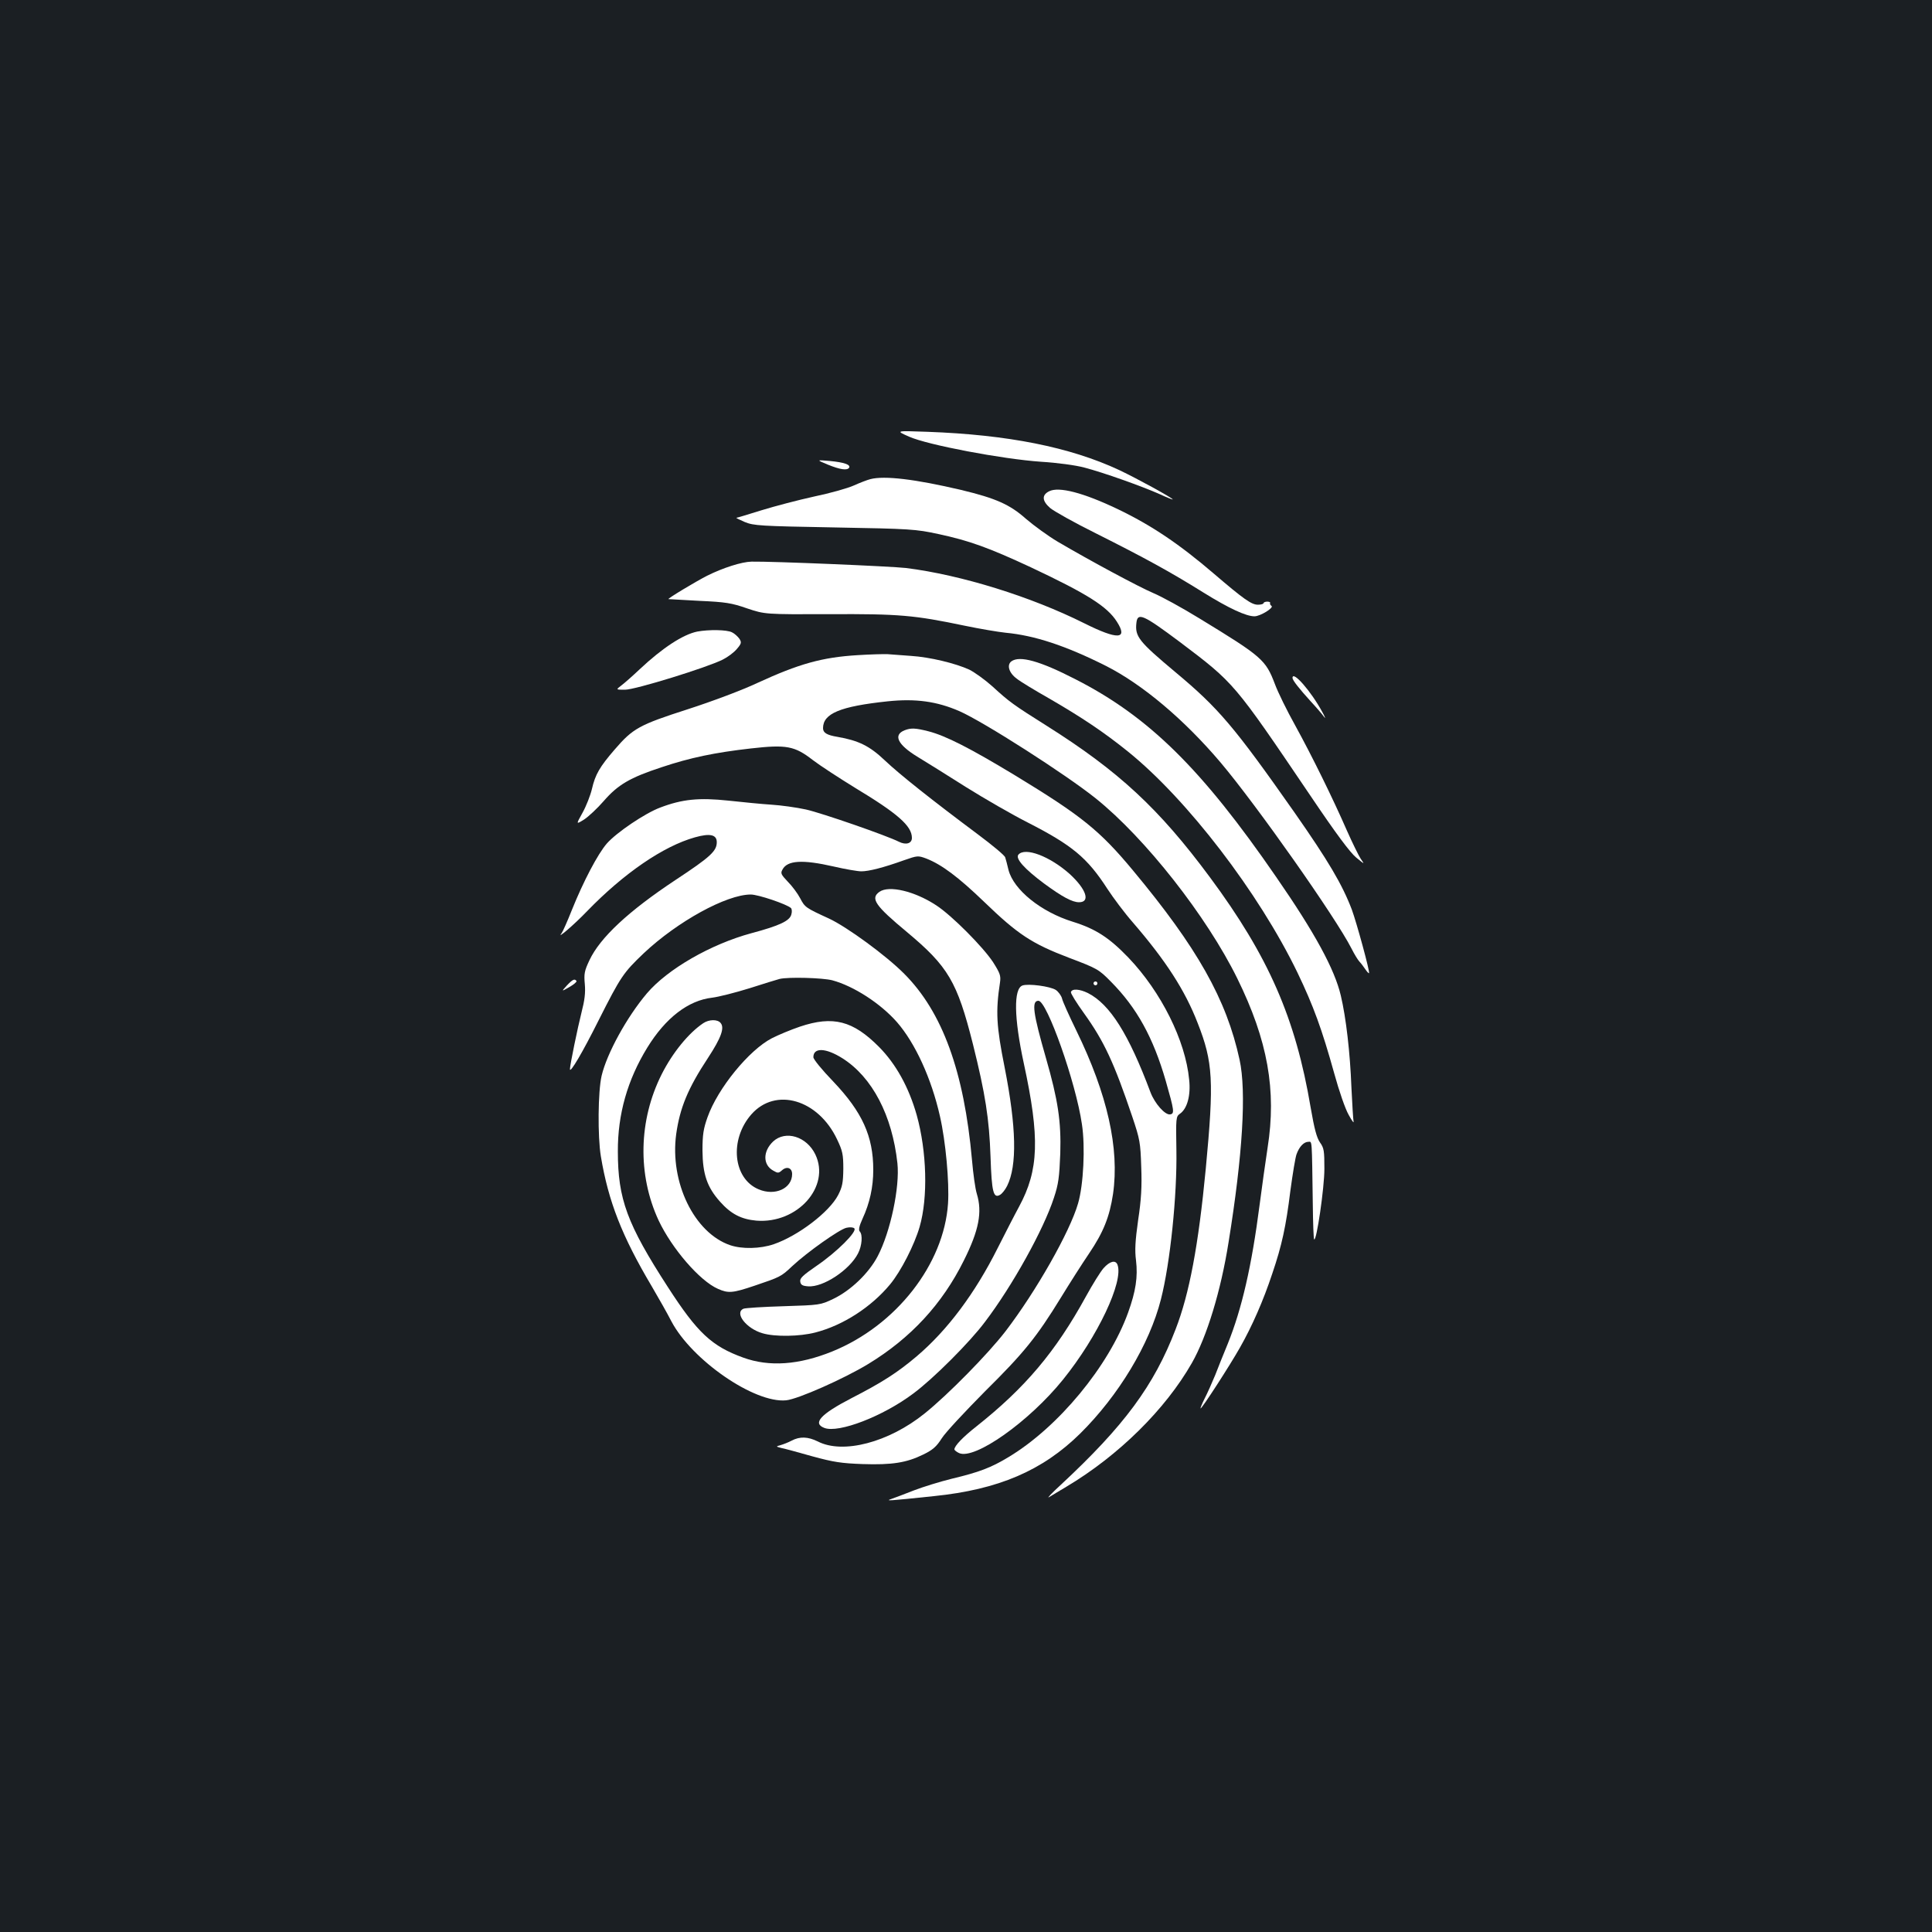 <?xml version="1.0" standalone="no"?>
<!DOCTYPE svg PUBLIC "-//W3C//DTD SVG 20010904//EN"
 "http://www.w3.org/TR/2001/REC-SVG-20010904/DTD/svg10.dtd">
<svg version="1.0" xmlns="http://www.w3.org/2000/svg"
 width="1000pt" height="1000pt" viewBox="0 0 1000 1000"
 preserveAspectRatio="xMidYMid meet">
<rect width="100%" height="100%" fill="#1b1f23"/>
<g transform="translate(0,1000) scale(0.1,-0.1)"
fill="#ffffff" stroke="none">
<path d="M4705 7740 c96 -43 482 -116 683 -130 83 -5 180 -18 224 -30 97 -25
302 -98 391 -138 37 -17 67 -29 67 -27 0 7 -182 107 -277 152 -255 119 -577
183 -993 198 -165 6 -165 6 -95 -25z"/>
<path d="M4285 7595 c64 -26 100 -31 110 -16 9 16 -26 28 -100 35 -70 6 -70 6
-10 -19z"/>
<path d="M4505 7520 c-16 -4 -55 -19 -86 -33 -31 -14 -123 -40 -205 -57 -82
-18 -204 -50 -272 -71 -68 -21 -126 -39 -130 -39 -4 -1 16 -10 43 -22 47 -19
78 -21 465 -28 393 -7 421 -9 536 -34 160 -34 262 -71 479 -172 293 -138 396
-203 446 -282 59 -92 5 -95 -169 -8 -276 138 -636 250 -922 286 -78 9 -694 35
-800 33 -51 -1 -148 -32 -230 -73 -59 -30 -207 -119 -200 -121 3 0 75 -4 160
-9 135 -6 167 -11 247 -39 93 -31 93 -31 425 -30 363 2 440 -5 703 -60 77 -16
172 -32 210 -36 150 -14 311 -67 520 -172 189 -96 404 -277 593 -500 188 -223
595 -801 677 -962 15 -30 34 -61 42 -69 8 -8 21 -26 30 -39 9 -13 17 -22 19
-20 6 5 -64 261 -89 329 -50 131 -121 251 -297 503 -311 443 -392 539 -615
725 -191 160 -211 185 -203 256 6 56 35 43 225 -99 283 -214 278 -208 676
-796 132 -196 206 -295 237 -320 44 -36 44 -36 23 -6 -11 17 -43 82 -71 145
-73 167 -180 385 -268 545 -43 77 -90 173 -105 214 -48 126 -66 142 -389 339
-91 56 -199 115 -240 132 -75 32 -323 165 -495 266 -49 29 -123 83 -164 118
-84 75 -157 107 -336 150 -238 56 -397 75 -470 56z"/>
<path d="M5430 7457 c-38 -19 -37 -49 5 -86 20 -17 127 -77 238 -132 249 -125
383 -198 556 -306 132 -82 221 -123 264 -123 30 0 103 45 88 54 -6 4 -9 11 -7
15 3 3 -4 7 -15 7 -10 0 -19 -4 -19 -8 0 -4 -13 -8 -29 -8 -33 0 -73 28 -226
159 -182 156 -325 252 -500 336 -178 85 -305 118 -355 92z"/>
<path d="M3609 6731 c-74 -15 -181 -85 -299 -196 -36 -34 -78 -71 -94 -83 -29
-22 -29 -22 19 -22 53 0 425 115 506 156 26 13 58 37 73 55 24 28 25 34 13 53
-8 11 -25 27 -38 33 -26 14 -121 15 -180 4z"/>
<path d="M4440 6609 c-185 -11 -305 -45 -520 -144 -76 -36 -233 -95 -360 -136
-252 -81 -284 -99 -378 -208 -78 -90 -101 -130 -118 -204 -8 -34 -30 -90 -49
-124 -34 -61 -34 -61 8 -35 23 15 69 58 102 96 73 84 135 121 300 175 146 49
275 76 461 97 185 21 227 13 321 -60 38 -29 135 -92 216 -142 224 -135 297
-199 297 -261 0 -29 -31 -38 -67 -20 -63 32 -397 148 -481 167 -50 11 -131 22
-179 25 -48 3 -149 13 -223 21 -151 16 -238 8 -353 -36 -78 -29 -226 -129
-276 -186 -47 -54 -122 -197 -181 -344 -23 -58 -47 -112 -53 -120 -30 -37 64
43 132 114 190 196 394 336 558 382 78 22 113 14 113 -25 0 -46 -32 -76 -214
-196 -243 -161 -390 -298 -445 -415 -26 -55 -29 -70 -24 -124 4 -45 -1 -84
-17 -146 -20 -79 -60 -273 -60 -294 0 -24 65 86 149 254 114 226 128 246 233
346 174 164 428 304 554 304 39 0 186 -50 208 -70 5 -5 6 -20 2 -33 -8 -33
-60 -58 -206 -97 -211 -57 -435 -186 -542 -312 -104 -123 -207 -311 -234 -426
-19 -81 -21 -314 -4 -417 39 -234 109 -413 264 -674 34 -58 80 -139 101 -180
106 -201 430 -425 594 -409 61 6 300 112 425 188 220 134 383 310 495 536 78
156 96 250 67 345 -8 25 -19 104 -25 175 -41 458 -153 766 -351 964 -93 94
-297 243 -390 286 -120 55 -124 58 -148 104 -13 25 -42 64 -64 86 -35 37 -39
44 -28 63 25 48 103 53 265 16 60 -14 125 -25 143 -25 39 0 114 19 220 57 71
25 74 25 117 9 79 -31 165 -95 300 -225 174 -168 246 -215 437 -288 148 -56
155 -60 218 -124 134 -135 219 -289 284 -514 44 -154 46 -169 23 -173 -26 -5
-80 56 -102 114 -113 302 -210 456 -324 514 -43 21 -82 24 -88 5 -2 -6 29 -56
68 -110 104 -145 155 -255 250 -536 39 -116 42 -133 46 -259 4 -101 0 -170
-16 -275 -15 -107 -18 -156 -11 -209 10 -85 -1 -159 -41 -270 -100 -277 -361
-593 -619 -748 -91 -55 -152 -78 -294 -112 -61 -15 -148 -42 -195 -60 -48 -19
-99 -38 -116 -44 -35 -12 -21 -11 218 14 335 34 563 132 758 324 199 197 359
462 418 695 48 188 84 537 80 773 -3 166 -2 173 18 187 38 26 57 95 48 177
-19 202 -145 454 -314 631 -99 103 -169 149 -288 186 -165 51 -306 165 -333
268 -6 26 -14 56 -17 65 -2 10 -66 63 -141 119 -241 180 -405 310 -483 384
-78 74 -135 102 -244 121 -55 9 -75 21 -75 45 0 76 89 113 335 139 144 15 254
0 371 -51 127 -56 550 -327 705 -451 257 -206 575 -611 733 -932 158 -321 204
-580 157 -877 -11 -74 -30 -206 -41 -293 -41 -318 -92 -540 -165 -721 -20 -49
-50 -122 -65 -162 -16 -39 -41 -95 -55 -122 -14 -28 -23 -51 -21 -51 8 0 152
223 204 315 63 111 121 243 167 382 50 147 71 244 94 430 12 89 26 174 32 189
14 39 38 64 61 64 20 0 18 25 23 -323 1 -97 4 -179 7 -182 12 -13 53 266 53
365 0 94 -2 108 -23 137 -17 25 -29 70 -48 180 -78 463 -218 783 -522 1193
-263 355 -472 549 -847 785 -170 107 -192 123 -278 202 -38 34 -92 73 -120 87
-72 33 -205 65 -301 71 -45 3 -99 7 -121 9 -22 1 -92 -1 -155 -5z m-132 -1683
c111 -30 250 -120 335 -217 94 -108 178 -291 222 -486 30 -131 49 -342 42
-452 -21 -315 -269 -632 -599 -766 -173 -70 -326 -81 -461 -32 -163 59 -237
128 -390 365 -211 326 -259 456 -259 702 -1 193 50 371 152 537 95 155 213
245 336 259 33 4 120 26 194 49 74 24 144 45 155 48 45 11 223 6 273 -7z"/>
<path d="M3640 4704 c-76 -51 -159 -153 -215 -264 -120 -238 -126 -520 -16
-757 69 -146 213 -313 307 -354 54 -24 76 -22 189 16 133 45 138 47 195 101
78 73 245 191 281 199 18 4 35 3 41 -3 16 -16 -90 -122 -194 -193 -71 -49 -89
-65 -86 -82 2 -17 11 -23 41 -25 77 -6 214 84 258 170 21 40 25 98 9 114 -7 7
-3 28 14 65 38 82 56 165 56 254 0 174 -57 299 -207 457 -58 60 -103 115 -103
126 0 51 64 49 151 -6 154 -98 257 -295 284 -543 13 -123 -36 -355 -102 -481
-46 -88 -140 -178 -230 -221 -67 -32 -70 -32 -258 -38 -104 -3 -198 -9 -207
-13 -48 -22 15 -103 99 -127 64 -19 192 -17 273 4 144 37 290 132 387 249 57
69 126 205 153 298 44 152 37 391 -15 578 -41 145 -108 265 -195 353 -135 136
-238 163 -410 105 -47 -16 -112 -43 -145 -60 -118 -61 -280 -259 -333 -409
-21 -59 -26 -90 -26 -172 1 -123 24 -190 91 -265 57 -64 110 -91 188 -98 213
-17 385 177 305 343 -45 93 -154 126 -218 67 -54 -51 -54 -121 0 -151 24 -14
28 -14 46 2 25 22 52 12 52 -20 0 -74 -88 -115 -173 -79 -133 55 -153 257 -38
388 125 142 346 78 444 -130 28 -59 32 -77 32 -152 -1 -72 -5 -93 -27 -136
-46 -88 -206 -210 -333 -254 -70 -24 -164 -26 -226 -5 -186 64 -313 326 -279
575 19 135 60 236 165 395 68 104 86 155 65 180 -16 20 -60 19 -90 -1z"/>
<path d="M5235 6577 c-25 -19 -13 -60 28 -90 17 -14 93 -60 167 -102 171 -99
284 -175 407 -274 307 -247 679 -732 879 -1146 82 -171 126 -291 190 -521 25
-91 57 -184 75 -215 16 -30 28 -45 25 -34 -2 11 -7 90 -11 175 -7 183 -28 363
-55 477 -32 136 -134 324 -334 613 -386 561 -660 831 -1041 1025 -183 94 -287
123 -330 92z"/>
<path d="M6690 6491 c0 -12 35 -56 94 -121 28 -30 59 -66 69 -80 10 -14 6 -2
-9 25 -58 107 -154 217 -154 176z"/>
<path d="M4682 6220 c-60 -24 -36 -74 65 -136 43 -26 157 -97 253 -158 96 -60
240 -143 319 -183 231 -118 309 -183 413 -344 30 -46 89 -125 132 -174 171
-198 270 -352 335 -520 80 -203 85 -300 42 -755 -38 -397 -85 -647 -156 -830
-112 -292 -266 -500 -595 -806 -47 -43 -74 -72 -60 -63 14 8 54 33 90 54 270
161 512 400 649 640 77 135 150 372 190 625 73 452 93 780 57 945 -68 313
-219 580 -552 980 -172 207 -267 283 -609 491 -233 141 -360 206 -450 229 -67
17 -90 18 -123 5z"/>
<path d="M5271 5576 c-16 -20 31 -73 133 -149 94 -69 146 -97 181 -97 60 0 38
67 -48 146 -103 92 -232 141 -266 100z"/>
<path d="M4552 5384 c-48 -34 -23 -71 142 -208 214 -179 260 -256 342 -581 64
-257 84 -384 91 -583 6 -184 15 -217 50 -196 10 6 26 26 36 46 52 105 48 303
-13 613 -43 215 -47 289 -24 440 5 35 0 48 -36 105 -52 79 -214 242 -294 294
-111 73 -244 105 -294 70z"/>
<path d="M2934 4899 c-29 -32 -29 -32 13 -8 23 13 39 27 37 31 -9 14 -20 9
-50 -23z"/>
<path d="M5660 4910 c0 -5 5 -10 10 -10 6 0 10 5 10 10 0 6 -4 10 -10 10 -5 0
-10 -4 -10 -10z"/>
<path d="M5292 4899 c-46 -17 -44 -166 7 -402 84 -387 78 -553 -24 -742 -24
-44 -73 -140 -110 -213 -118 -236 -261 -427 -420 -562 -99 -84 -180 -136 -338
-217 -160 -83 -203 -130 -140 -154 74 -28 303 60 460 178 103 76 294 267 372
372 142 187 303 478 356 641 24 72 28 107 33 230 5 166 -12 277 -74 493 -67
233 -76 297 -39 297 44 0 194 -424 225 -639 18 -117 8 -315 -20 -410 -42 -146
-216 -453 -375 -661 -90 -117 -297 -328 -419 -426 -186 -150 -423 -212 -553
-145 -51 25 -93 27 -136 4 -17 -9 -43 -19 -57 -23 -25 -7 -25 -7 5 -15 17 -3
89 -23 160 -43 110 -30 150 -36 260 -40 153 -5 227 7 313 49 51 25 69 41 97
85 19 30 120 138 223 242 201 199 267 280 394 487 44 72 109 174 145 227 75
111 106 190 124 308 34 236 -29 516 -190 846 -37 76 -71 151 -74 166 -4 15
-19 35 -32 44 -29 19 -143 34 -173 23z"/>
<path d="M5712 3436 c-16 -18 -57 -84 -91 -146 -158 -288 -315 -473 -567 -673
-70 -55 -114 -101 -114 -119 0 -4 11 -13 24 -19 80 -37 362 162 538 380 180
223 315 509 282 595 -10 26 -40 18 -72 -18z"/>
</g>
</svg>
